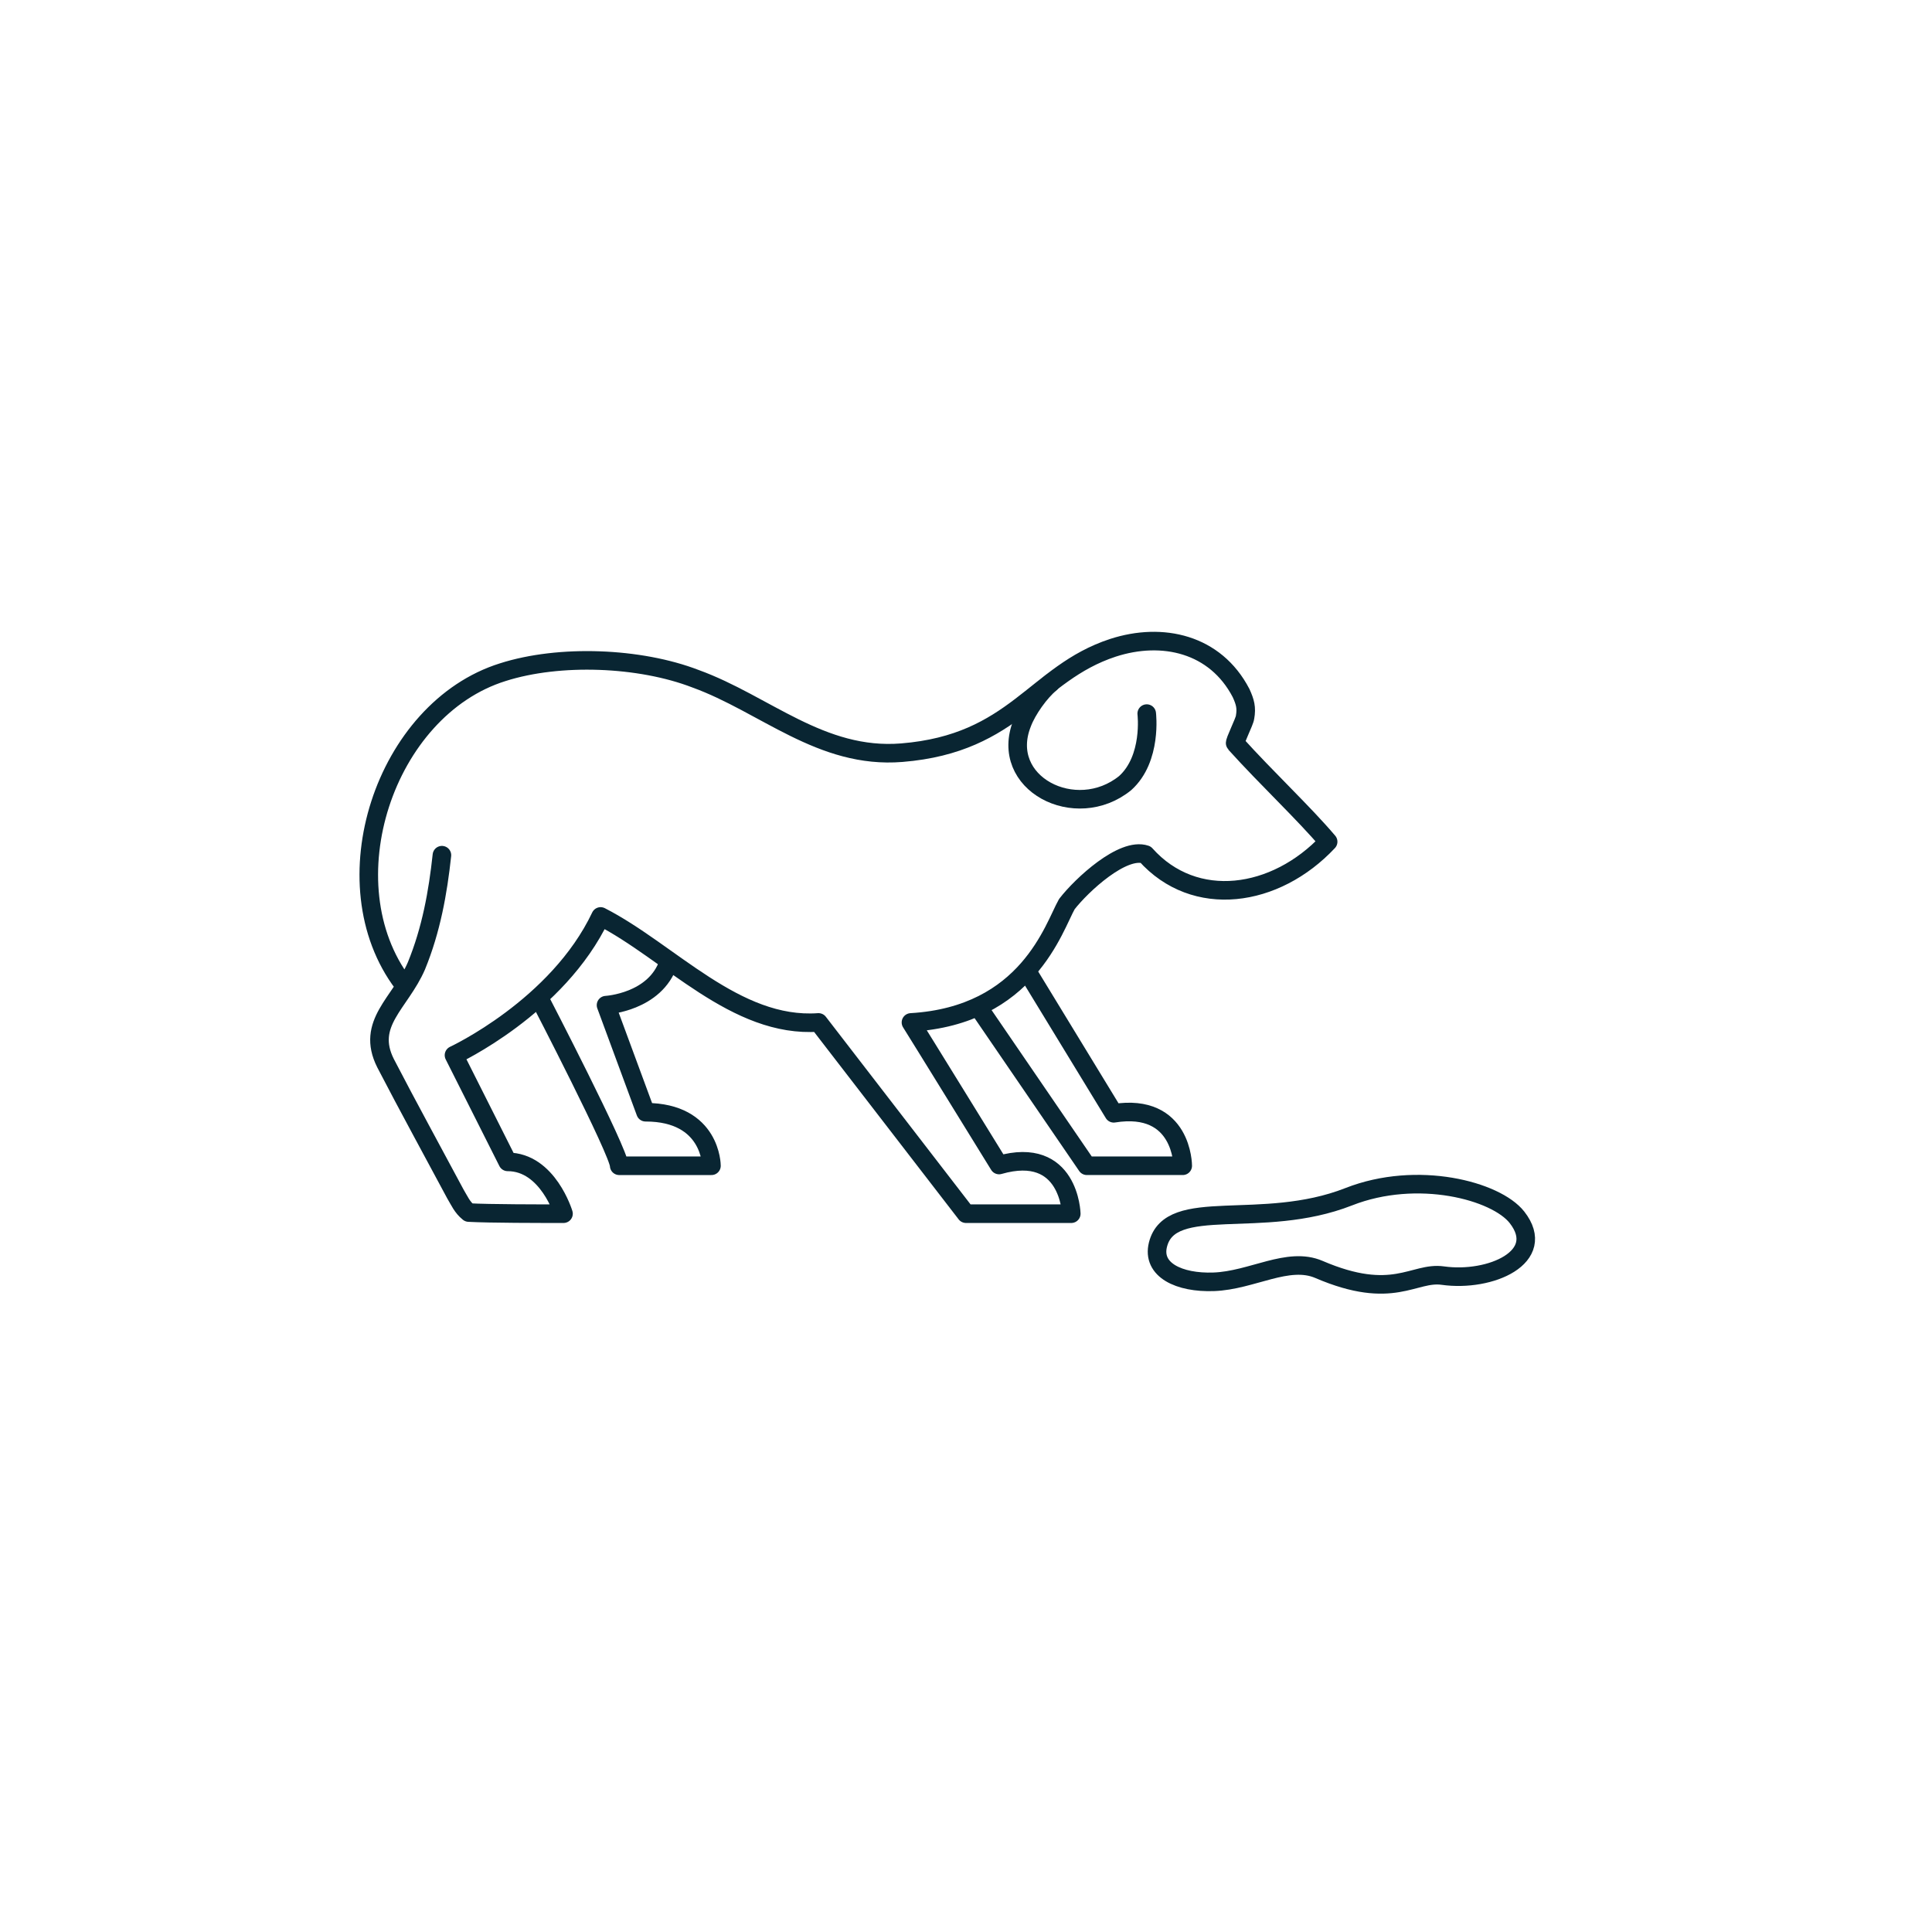 <svg width="156" height="156" viewBox="0 0 156 156" fill="none" xmlns="http://www.w3.org/2000/svg">
<path d="M43.613 80.729C43.613 80.729 49.998 93.049 49.998 94.13H57.447C57.447 94.13 57.447 89.807 52.126 89.807L48.934 81.162C48.934 81.162 52.924 80.945 53.988 77.703" stroke="#092532" stroke-width="1.5" stroke-miterlimit="10" stroke-linecap="round" stroke-linejoin="round"/>
<path d="M83.024 78.566L89.93 89.893C95.5 89 95.5 94.129 95.5 94.129H87.757L79.062 81.422" stroke="#092532" stroke-width="1.5" stroke-miterlimit="10" stroke-linecap="round" stroke-linejoin="round"/>
<path d="M32.547 79.428C26.426 71.328 31.043 57.259 40.6 54.275C45.166 52.818 51.649 53.063 56.169 54.808C61.753 56.833 66.304 61.305 72.813 60.776C82 60.03 83.535 54.384 89.859 52.308C93.864 51.007 98.138 51.981 100.21 55.959C100.542 56.687 100.668 57.148 100.533 57.909C100.509 58.239 99.64 59.943 99.74 60.03C102.334 62.904 105.246 65.614 107.241 67.965C102.994 72.499 96.469 73.445 92.497 69C90.659 68.383 87.338 71.458 86.143 73.004C85.09 74.859 83 82 73.556 82.557C73.77 82.879 80.67 94.069 80.67 94.069C86.356 92.438 86.5 98 86.5 98H78L66.09 82.557C59.393 83.035 54.07 76.849 48.496 73.999C45.029 81.32 36.658 85.203 36.658 85.203L40.993 93.816C44.243 93.816 45.5 98 45.5 98C43.673 98 39.5 98 37.85 97.908C37.309 97.477 37.092 96.939 36.767 96.4C34.925 92.955 32.974 89.402 31.132 85.849C29.507 82.619 32.324 81.004 33.624 77.99C34.816 75.083 35.358 72.068 35.683 69.053" stroke="#092532" stroke-width="1.5" stroke-miterlimit="10" stroke-linecap="round" stroke-linejoin="round"/>
<path d="M92.593 57.62C92.593 57.62 93.041 61.258 90.854 63.229C86.867 66.467 80.589 63.248 82.538 58.383C82.927 57.339 83.958 55.872 84.838 55.158" stroke="#092532" stroke-width="1.5" stroke-miterlimit="10" stroke-linecap="round" stroke-linejoin="round"/>
<path d="M108.901 96.632C101.856 99.399 94.5 96.5 93.499 100.501C92.989 102.542 95.206 103.599 98 103.5C101.104 103.39 104 101.428 106.5 102.502C112.5 105.081 114.137 102.666 116.499 102.999C120.334 103.54 124.999 101.499 122.49 98.294C120.805 96.142 114.452 94.451 108.901 96.632Z" stroke="#092532" stroke-width="1.5"/>
</svg>
